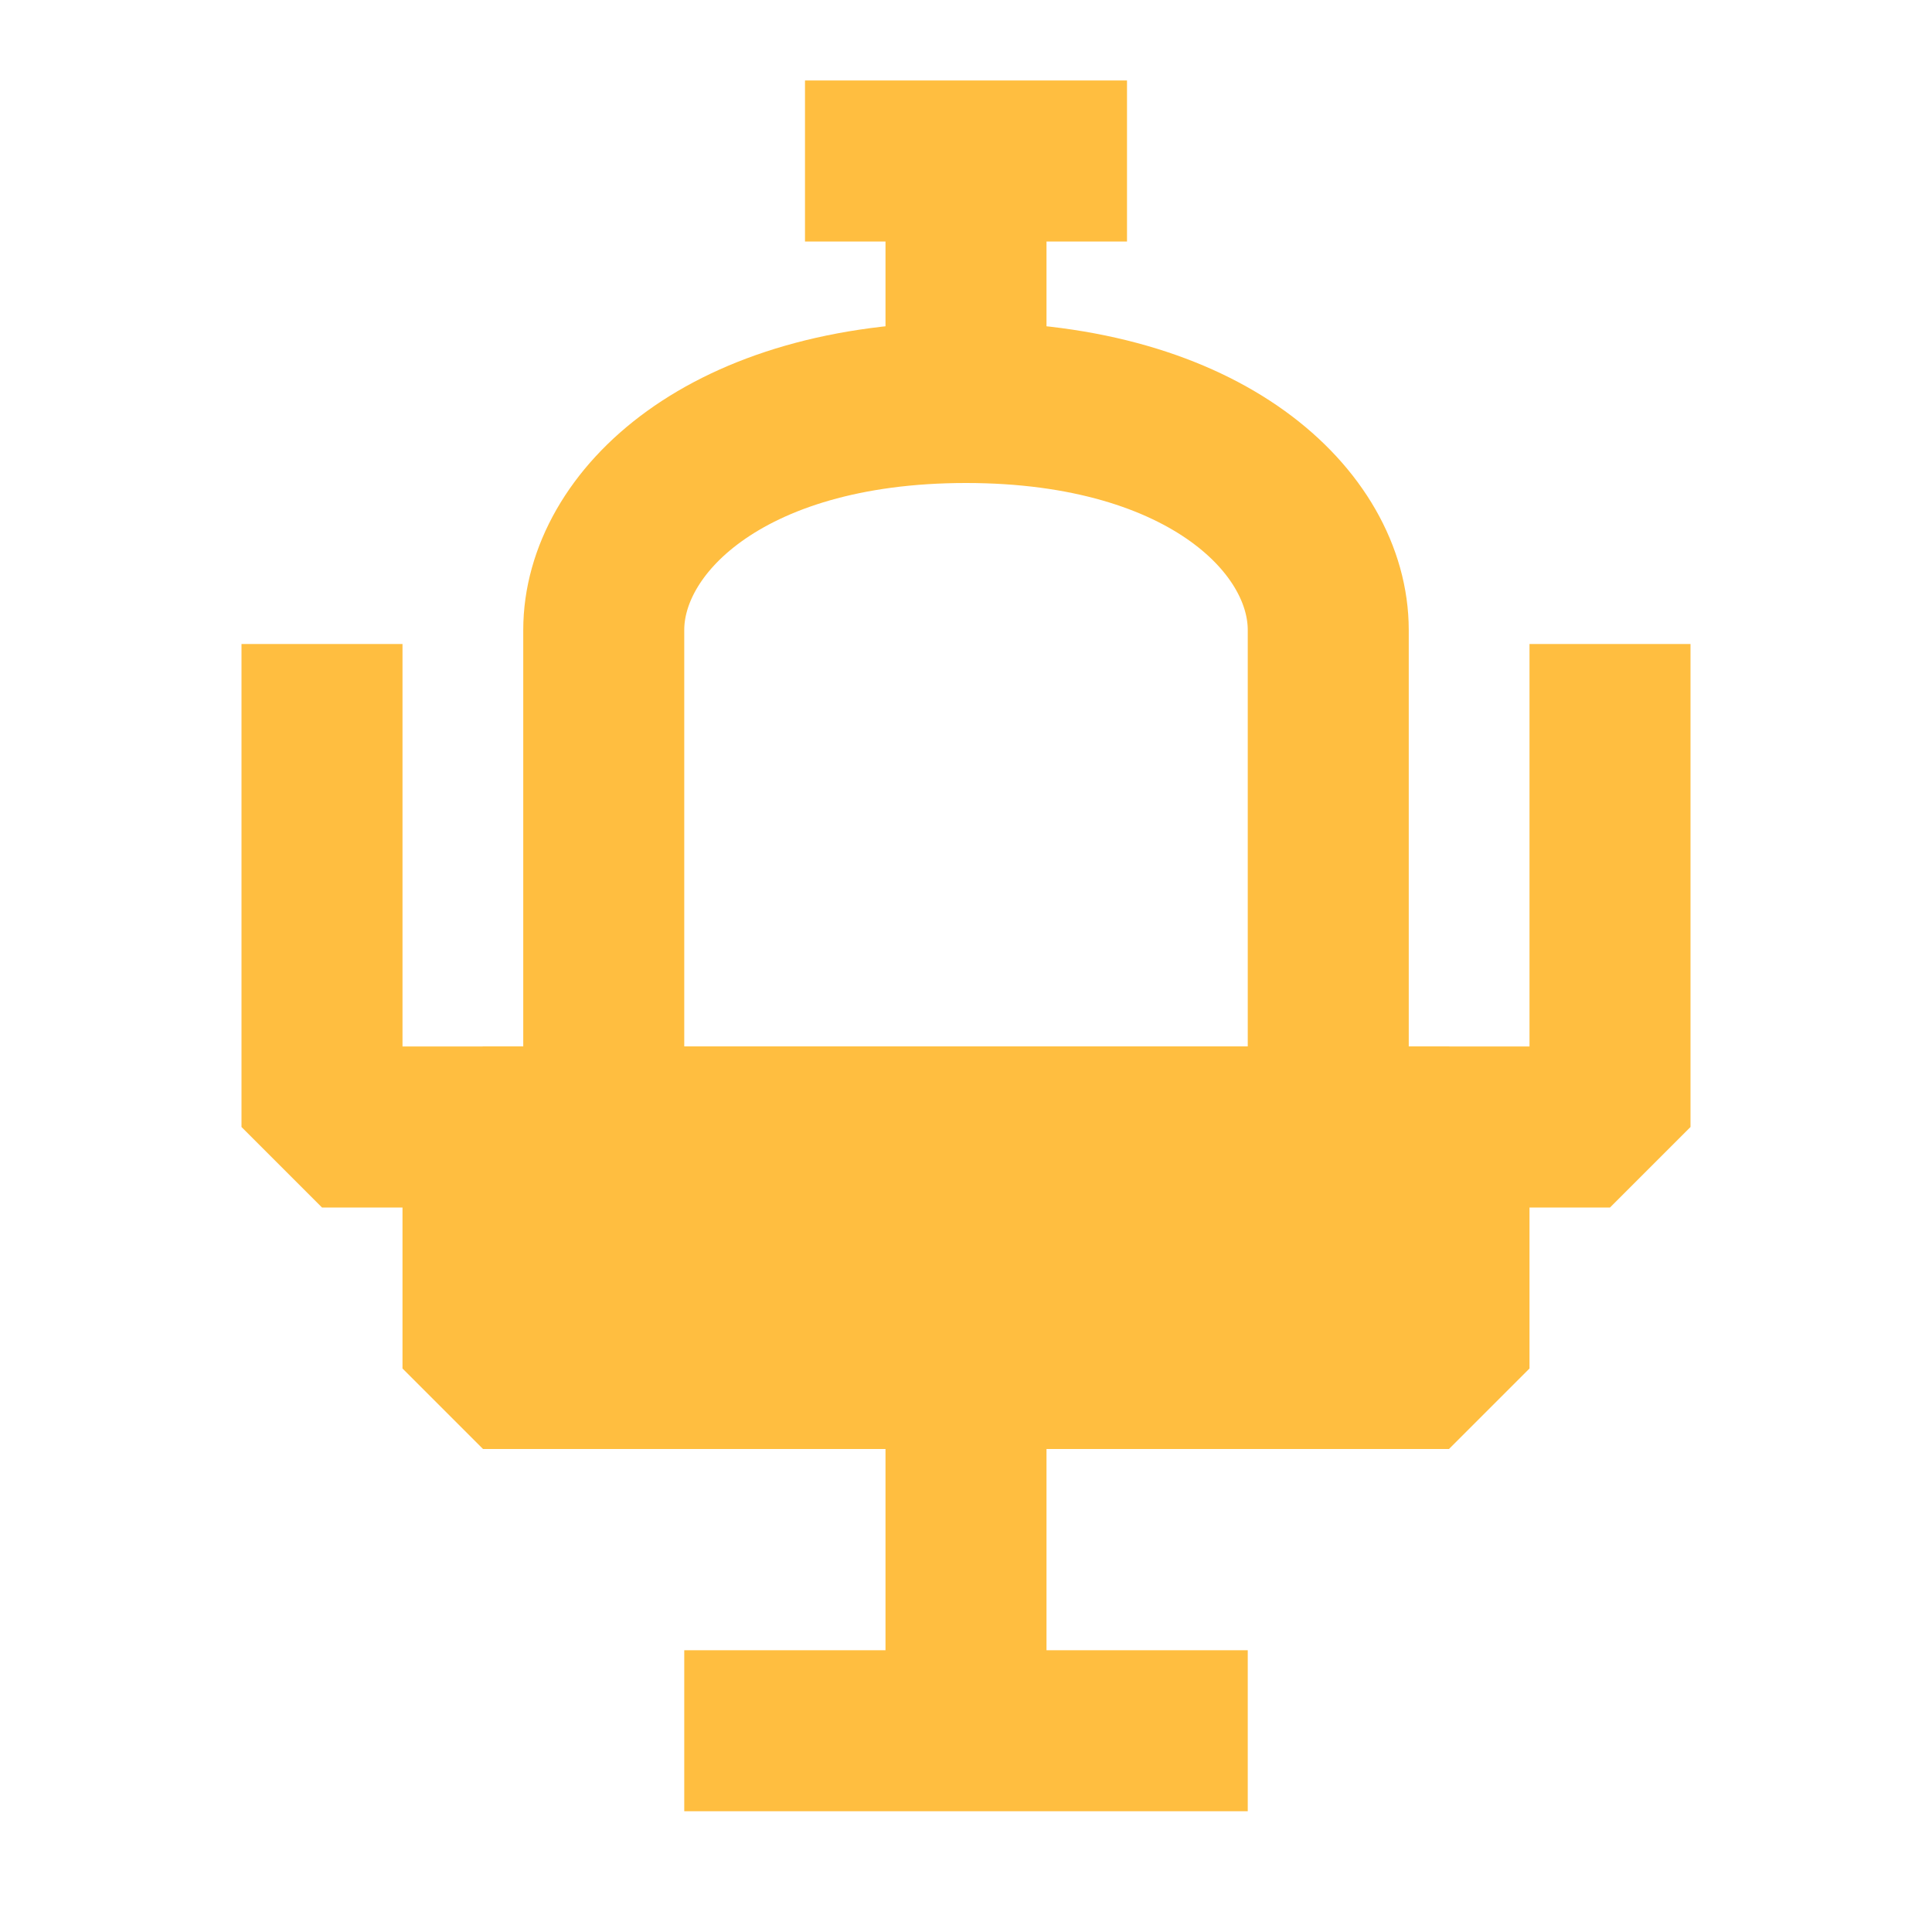 <?xml version="1.0" encoding="UTF-8"?><svg width="24" height="24" viewBox="0 0 48 48" fill="none" xmlns="http://www.w3.org/2000/svg"><path d="M15 28V15.652C15 13 18 10 24 10C30 10 33 13 33 15.652V28" stroke="#ffbe40" stroke-width="4" stroke-linecap="butt" stroke-linejoin="bevel"/><path d="M12 34V28H36V34H12Z" fill="#ffbe40" stroke="#ffbe40" stroke-width="4" stroke-linecap="butt" stroke-linejoin="bevel"/><path d="M20 4H28" stroke="#ffbe40" stroke-width="4" stroke-linecap="butt" stroke-linejoin="bevel"/><path d="M8 16V28H40V16" stroke="#ffbe40" stroke-width="4" stroke-linecap="butt" stroke-linejoin="bevel"/><path d="M17 43L31 43" stroke="#ffbe40" stroke-width="4" stroke-linecap="butt" stroke-linejoin="bevel"/><path d="M24 34V43" stroke="#ffbe40" stroke-width="4" stroke-linecap="butt" stroke-linejoin="bevel"/><path d="M24 4V10" stroke="#ffbe40" stroke-width="4" stroke-linecap="butt" stroke-linejoin="bevel"/></svg>